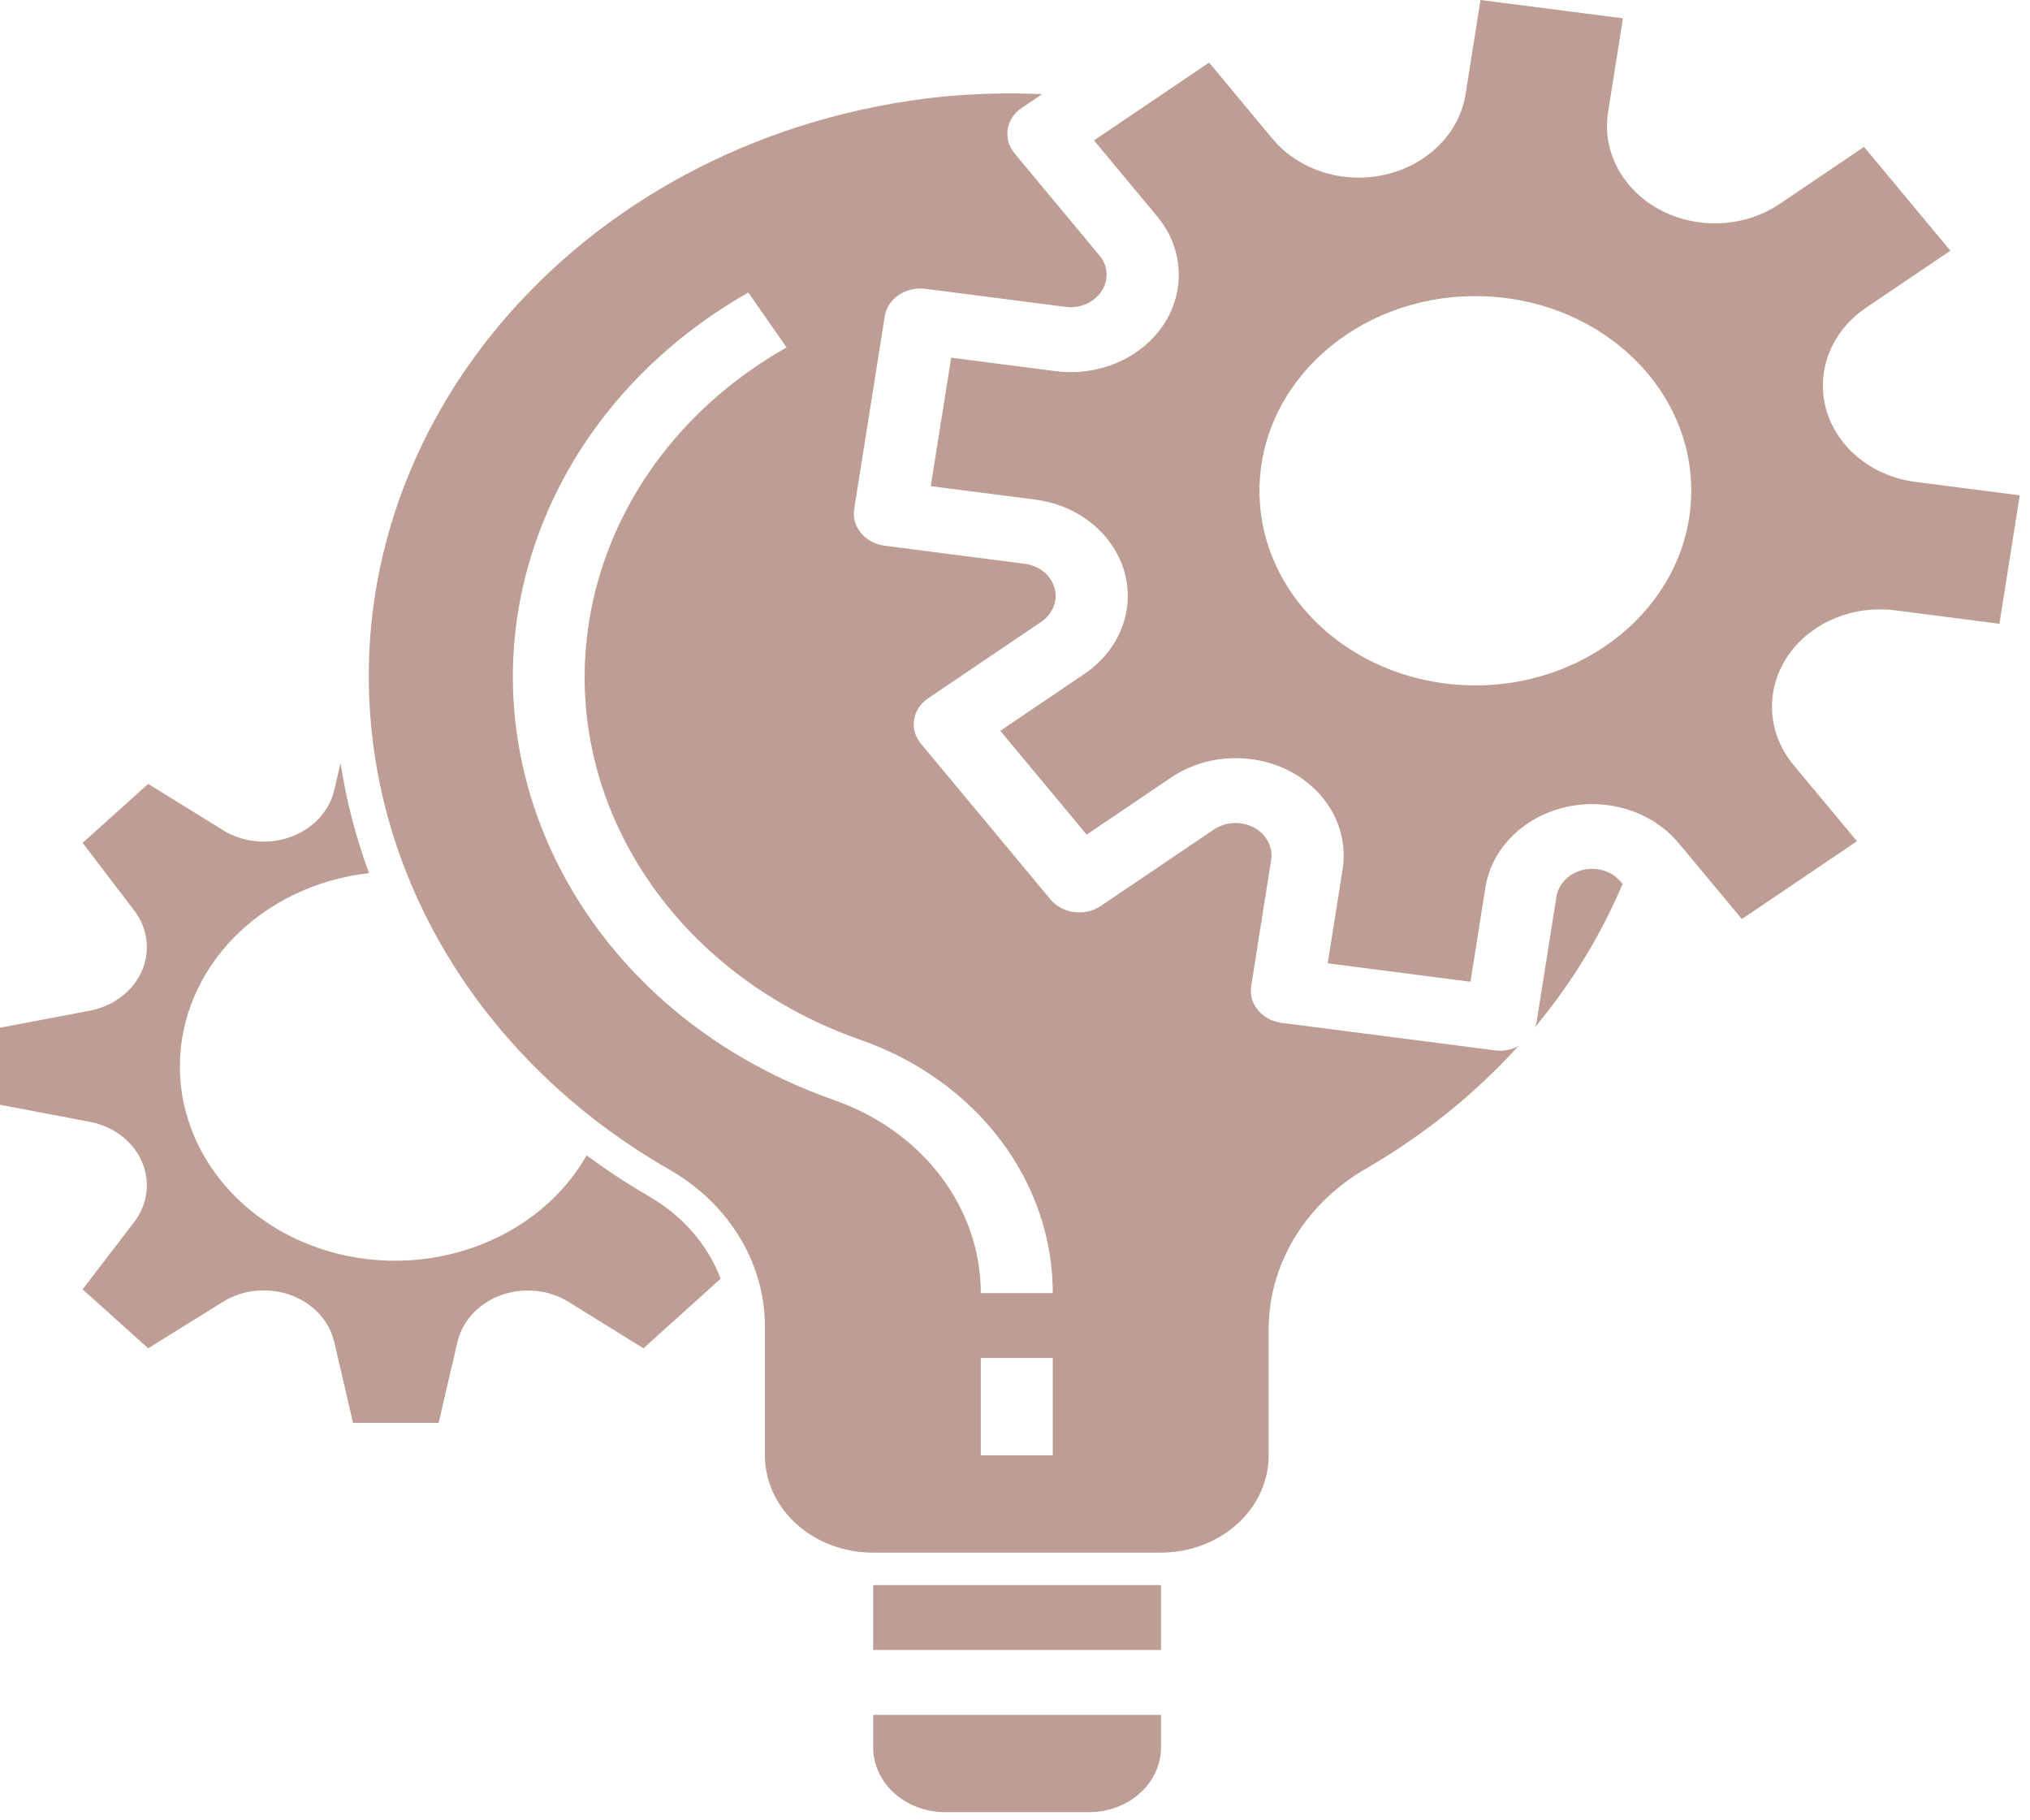 <svg width="87" height="78" viewBox="0 0 87 78" fill="none" xmlns="http://www.w3.org/2000/svg">
<g clip-path="url(#clip0_543:7540)">
<path d="M69.465 37.786C68.954 37.172 67.987 37.047 67.306 37.508C66.978 37.729 66.762 38.059 66.704 38.424L65.848 43.831C65.828 43.9 65.801 43.968 65.768 44.034C67.341 42.151 68.61 40.078 69.539 37.875L69.465 37.786Z" fill="#BE9D94"/>
<path d="M64.308 45.023C64.235 45.023 64.162 45.019 64.09 45.01L54.93 43.83C54.087 43.721 53.502 43.017 53.622 42.257C53.622 42.257 53.622 42.257 53.622 42.257L54.478 36.85C54.597 36.09 54.011 35.386 53.167 35.279C52.764 35.227 52.354 35.322 52.028 35.542L47.179 38.818C46.498 39.279 45.532 39.154 45.02 38.54L39.469 31.868C38.958 31.254 39.096 30.383 39.777 29.922L44.624 26.646C45.306 26.185 45.444 25.314 44.933 24.7C44.687 24.405 44.322 24.21 43.916 24.158L37.918 23.385C37.075 23.277 36.488 22.573 36.608 21.813C36.608 21.813 36.608 21.812 36.608 21.812L37.918 13.556C38.038 12.796 38.818 12.268 39.661 12.376C39.662 12.376 39.663 12.376 39.663 12.376L45.662 13.149C46.279 13.23 46.889 12.965 47.204 12.481C47.532 11.999 47.495 11.385 47.112 10.938L43.48 6.57C42.969 5.956 43.107 5.085 43.788 4.624L44.663 4.034C43.246 3.972 41.827 4.006 40.416 4.137C25.184 5.704 14.247 18.104 15.986 31.833C16.934 39.312 21.567 46.009 28.6 50.067C31.168 51.502 32.745 54.02 32.782 56.743V62.36C32.782 64.663 34.854 66.53 37.409 66.53H49.745C52.301 66.53 54.372 64.663 54.372 62.36V56.859C54.411 54.071 56.02 51.494 58.643 50.017C61.075 48.596 63.246 46.842 65.079 44.819C64.846 44.947 64.58 45.018 64.308 45.023ZM45.119 62.36H42.035V58.19H45.119V62.36ZM42.035 55.41C42.034 51.735 39.52 48.441 35.712 47.126C24.608 43.212 19.125 31.925 23.468 21.916C25.149 18.04 28.164 14.752 32.072 12.535L33.708 14.887C25.058 19.793 22.458 30.09 27.901 37.888C30.009 40.908 33.138 43.24 36.826 44.539C41.824 46.262 45.123 50.587 45.119 55.41H42.035Z" fill="#BE9D94"/>
<path d="M37.422 73.481V74.871C37.422 76.407 38.802 77.651 40.506 77.651H46.674C48.377 77.651 49.758 76.407 49.758 74.871V73.481H37.422Z" fill="#BE9D94"/>
<path d="M27.776 51.242C26.863 50.708 25.983 50.128 25.141 49.506C22.813 53.59 17.252 55.201 12.72 53.103C9.636 51.674 7.7 48.807 7.71 45.682C7.718 41.479 11.19 37.937 15.816 37.413C15.25 35.879 14.841 34.301 14.594 32.699L14.325 33.856C13.974 35.358 12.338 36.32 10.672 36.004C10.273 35.929 9.894 35.782 9.558 35.574L6.35 33.589L3.541 36.116L5.749 39.01C6.715 40.274 6.362 42.005 4.959 42.877C4.623 43.085 4.244 43.232 3.844 43.308L0 44.038V47.34L3.844 48.07C5.511 48.386 6.578 49.861 6.227 51.363C6.143 51.724 5.98 52.066 5.747 52.369L3.541 55.248L6.35 57.775L9.555 55.784C10.957 54.913 12.878 55.232 13.845 56.496C14.076 56.799 14.239 57.141 14.323 57.501L15.131 60.972H18.797L19.605 57.506C19.956 56.004 21.591 55.042 23.258 55.358C23.657 55.434 24.037 55.581 24.373 55.79L27.576 57.775L30.884 54.793C30.329 53.324 29.232 52.07 27.776 51.242Z" fill="#BE9D94"/>
<path d="M49.758 67.92H37.422V70.7H49.758V67.92Z" fill="#BE9D94"/>
<path d="M82.095 20.65C79.566 20.324 77.809 18.211 78.17 15.931C78.344 14.836 78.993 13.849 79.975 13.185L83.588 10.742L79.887 6.294L76.274 8.736C74.23 10.118 71.33 9.746 69.797 7.904C69.061 7.02 68.745 5.91 68.916 4.816L69.555 0.785L63.45 0L62.811 4.031C62.449 6.311 60.106 7.895 57.577 7.569C56.362 7.412 55.266 6.827 54.53 5.942L51.819 2.68L46.885 6.016L49.594 9.273C51.127 11.115 50.713 13.729 48.669 15.111C47.687 15.775 46.453 16.06 45.237 15.903L40.765 15.327L39.889 20.832L44.362 21.407C46.891 21.733 48.648 23.846 48.286 26.125C48.113 27.22 47.464 28.208 46.482 28.871L42.87 31.315L46.571 35.763L50.185 33.321C52.228 31.939 55.128 32.312 56.662 34.154C57.398 35.039 57.714 36.152 57.54 37.247L56.902 41.278L63.021 42.068L63.659 38.037C64.021 35.757 66.365 34.173 68.894 34.499C70.109 34.656 71.204 35.241 71.941 36.126L74.651 39.381L79.586 36.045L76.868 32.783C75.335 30.94 75.749 28.326 77.794 26.945C78.774 26.283 80.005 25.998 81.218 26.153L85.69 26.728L86.561 21.225L82.095 20.65ZM63.231 29.369C58.121 29.369 53.978 25.635 53.978 21.029C53.978 16.423 58.121 12.689 63.231 12.689C68.341 12.689 72.483 16.423 72.483 21.029C72.477 25.633 68.338 29.364 63.231 29.369Z" fill="#BE9D94"/>
</g>
<defs>
<clipPath id="clip0_543:7540">
<rect width="86.565" height="77.652" fill="white"/>
</clipPath>
</defs>
</svg>
